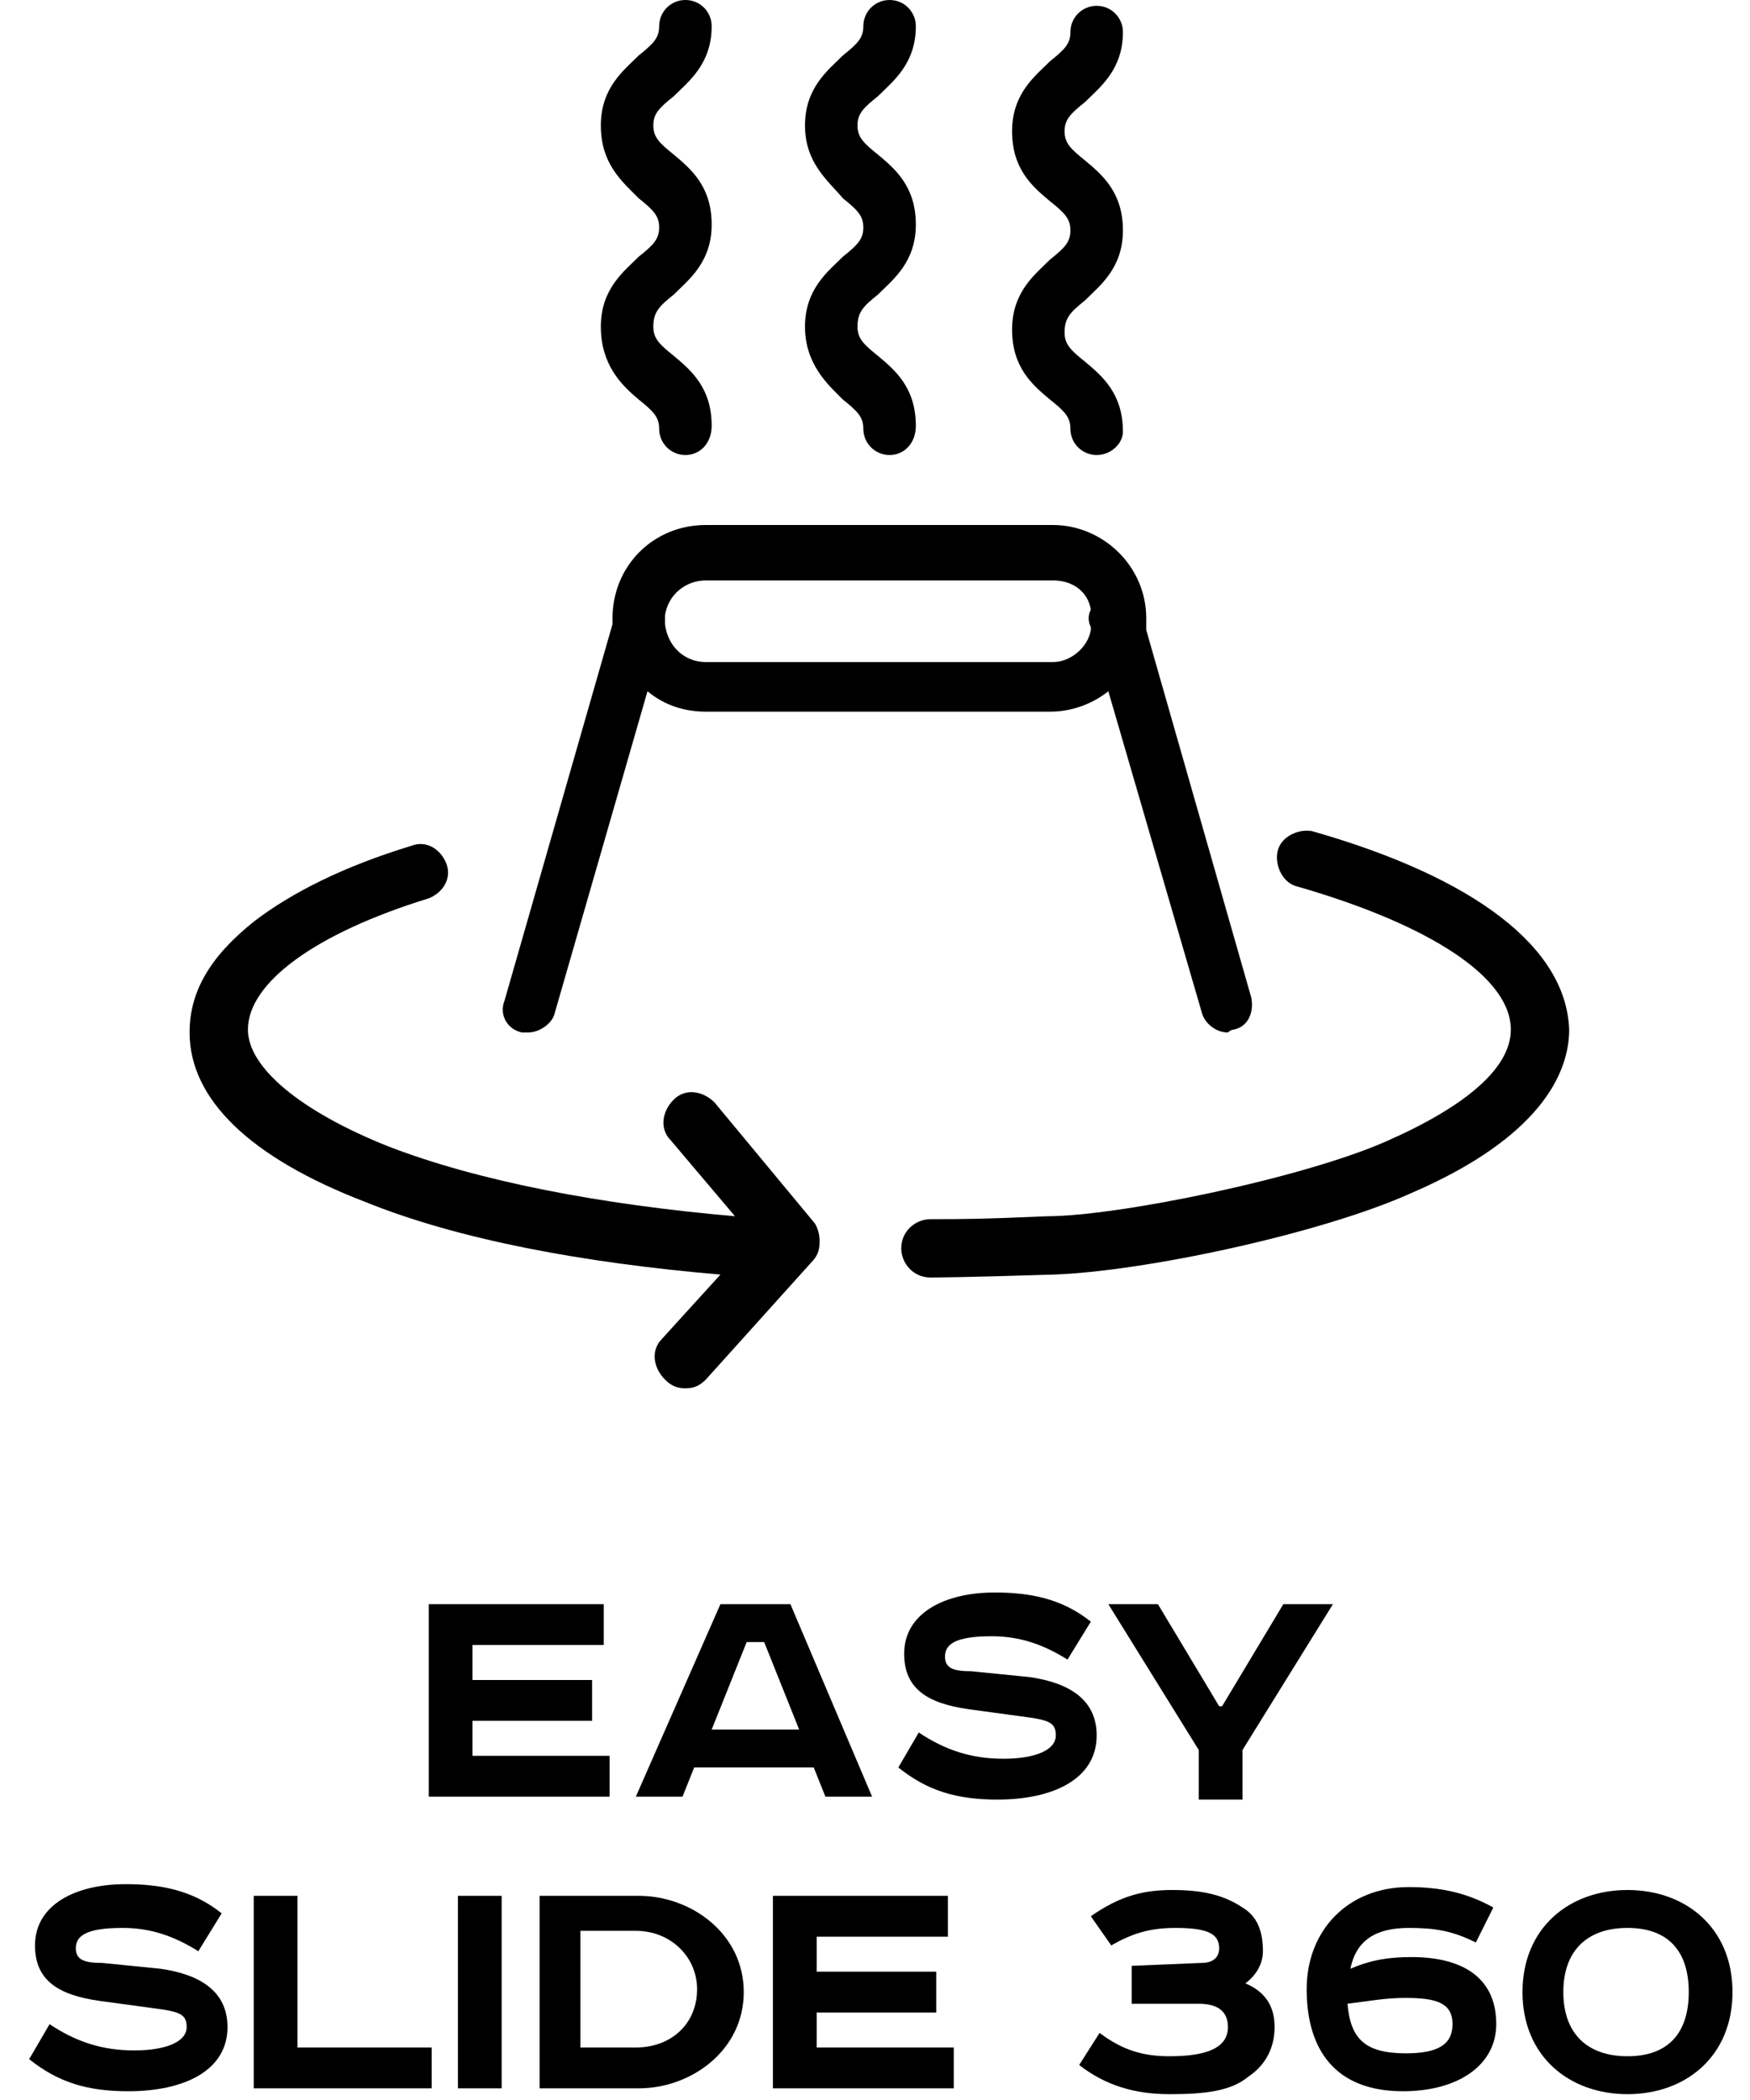 <svg width="60" height="72" viewBox="0 0 60 72" xmlns="http://www.w3.org/2000/svg">
<path d="M20.7 56.4V55H14.7V61.6H20.9V60.2H16.2V59H20.3V57.6H16.2V56.4H20.7Z" />
<path d="M24.7 55L21.8 61.6H23.4L23.8 60.6H27.9L28.3 61.6H29.9L27.1 55H24.7ZM24.4 59.3L25.6 56.3H26.2L27.4 59.3H24.4Z" />
<path d="M37.6 59.5C37.6 58.3 36.7 57.7 35.3 57.5L33.3 57.3C32.7 57.3 32.4 57.2 32.4 56.8C32.4 56.4 32.7 56.1 34 56.1C35 56.1 35.8 56.4 36.6 56.9L37.4 55.6C36.4 54.8 35.3 54.6 34.1 54.6C32.4 54.6 31 55.3 31 56.7C31 57.9 31.8 58.4 33.2 58.6L35.4 58.9C36 59 36.2 59.1 36.2 59.5C36.2 60 35.5 60.3 34.4 60.3C33.3 60.3 32.4 60 31.5 59.4L30.8 60.6C31.8 61.4 32.8 61.7 34.2 61.7C36.1 61.7 37.6 61 37.6 59.5Z" />
<path d="M42.6 61.7V60L45.7 55H44L41.9 58.5H41.8L39.7 55H38L41.1 60V61.7H42.6Z" />
<path d="M5.5 67.5L3.5 67.3C2.9 67.3 2.6 67.2 2.6 66.8C2.6 66.4 2.9 66.1 4.2 66.1C5.2 66.1 6 66.4 6.8 66.9L7.6 65.6C6.6 64.8 5.5 64.6 4.3 64.6C2.6 64.6 1.2 65.3 1.2 66.7C1.2 67.9 2 68.4 3.4 68.6L5.6 68.9C6.2 69 6.4 69.1 6.4 69.5C6.4 70 5.7 70.3 4.6 70.3C3.5 70.3 2.6 70 1.7 69.4L1 70.6C2 71.4 3 71.7 4.4 71.7C6.3 71.7 7.8 71 7.8 69.5C7.8 68.3 6.9 67.7 5.5 67.5Z" />
<path d="M10.2 65H8.7V71.6H14.8V70.2H10.2V65Z" />
<path d="M17.2 65H15.7V71.6H17.2V65Z" />
<path d="M21.9 65H18.5V71.6H21.9C23.7 71.6 25.5 70.3 25.5 68.3C25.5 66.3 23.7 65 21.9 65ZM21.8 70.2H19.9V66.2H21.8C23 66.2 23.9 67.1 23.9 68.2C23.9 69.4 23 70.2 21.8 70.2Z" />
<path d="M28 69H32.1V67.6H28V66.4H32.5V65H26.5V71.6H32.7V70.2H28V69Z" />
<path d="M42.7 68C43.1 67.7 43.3 67.3 43.3 66.9C43.3 66.2 43.1 65.7 42.6 65.4C42 65 41.3 64.8 40.2 64.8C39.2 64.8 38.4 65 37.4 65.7L38.1 66.7C38.8 66.3 39.4 66.1 40.3 66.1C41.4 66.1 41.8 66.3 41.8 66.8C41.8 67.1 41.6 67.3 41.2 67.3L38.8 67.4V68.7H41.1C41.8 68.7 42.1 69 42.1 69.5C42.1 70.2 41.4 70.5 40.1 70.5C39.2 70.5 38.5 70.3 37.7 69.7L37 70.8C37.9 71.5 38.9 71.8 40.1 71.8C41.3 71.8 42.2 71.7 42.8 71.2C43.4 70.8 43.7 70.2 43.7 69.5C43.7 68.8 43.4 68.3 42.7 68Z" />
<path d="M48.4 67.1C47.6 67.1 47 67.2 46.3 67.5C46.5 66.5 47.2 66.1 48.3 66.1C49.2 66.1 49.8 66.2 50.6 66.6L51.2 65.4C50.3 64.9 49.4 64.7 48.3 64.7C46.2 64.7 44.8 66.2 44.8 68.2C44.8 70.3 45.8 71.7 48.1 71.7C50 71.7 51.3 70.8 51.3 69.4C51.3 67.7 50 67.1 48.4 67.1ZM48.2 70.4C46.8 70.4 46.3 69.9 46.2 68.7C47 68.6 47.5 68.5 48.2 68.5C49.3 68.5 49.8 68.7 49.8 69.4C49.8 70.1 49.3 70.4 48.2 70.4Z" />
<path d="M55.8 64.8C53.8 64.8 52.2 66.1 52.2 68.3C52.2 70.5 53.8 71.8 55.8 71.8C57.8 71.8 59.4 70.5 59.4 68.3C59.4 66.1 57.8 64.8 55.8 64.8ZM55.8 70.5C54.4 70.5 53.6 69.7 53.6 68.3C53.6 66.9 54.4 66.1 55.8 66.1C57.2 66.1 57.9 66.9 57.9 68.3C57.9 69.7 57.2 70.5 55.8 70.5Z" />
<path d="M44.5 30.4C49 31.7 51.8 33.5 51.8 35.3C51.8 36.6 50.3 37.9 47.6 39.1C44.7 40.4 38.3 41.7 35.9 41.7C33.6 41.8 33 41.8 31.9 41.8C31.4 41.8 30.9 42.2 30.9 42.8C30.9 43.3 31.3 43.8 31.9 43.8C31.9 43.8 33 43.8 36.1 43.7C39.2 43.6 45.3 42.3 48.4 40.9C52.8 39 53.8 36.8 53.8 35.3C53.7 32.5 50.6 30.1 45 28.5C44.5 28.4 43.9 28.7 43.8 29.2C43.7 29.7 44 30.3 44.5 30.4Z" />
<path d="M24.7 43.7L22.7 45.9C22.3 46.3 22.4 46.9 22.8 47.3C23 47.5 23.2 47.6 23.5 47.6C23.8 47.6 24 47.5 24.2 47.3L27.8 43.3C28 43.1 28.1 42.9 28.1 42.6V42.5C28.1 42.3 28 42 27.9 41.9L24.5 37.8C24.1 37.4 23.5 37.3 23.1 37.7C22.7 38.1 22.6 38.7 23 39.1L25.2 41.7C20.6 41.3 16.4 40.5 13.3 39.3C10.3 38.1 8.5 36.6 8.5 35.3C8.5 33.7 10.8 32 14.7 30.8C15.2 30.6 15.5 30.1 15.3 29.6C15.1 29.1 14.6 28.8 14.1 29C11.8 29.7 10 30.6 8.7 31.6C7.2 32.8 6.5 34 6.5 35.4C6.5 37.7 8.6 39.7 12.5 41.2C15.7 42.5 20 43.3 24.7 43.7Z" />
<path d="M17.9 35.4C17.9 35.4 18 35.4 18.1 35.4C18.5 35.4 18.9 35.1 19 34.8L22.2 23.7C22.8 24.2 23.5 24.4 24.2 24.4H36C36.8 24.4 37.5 24.1 38 23.7L41.2 34.7C41.3 35.1 41.7 35.4 42.1 35.4C42.1 35.4 42.2 35.3 42.3 35.3C42.8 35.2 43 34.7 42.9 34.2L39.3 21.6C39.3 21.5 39.3 21.4 39.3 21.2C39.3 19.4 37.8 18 36.1 18H24.2C22.4 18 21 19.4 21 21.2C21 21.3 21 21.3 21 21.4L17.3 34.3C17.1 34.8 17.4 35.3 17.9 35.4ZM24.2 19.9H36.1C36.8 19.9 37.3 20.3 37.4 20.9C37.3 21.1 37.3 21.3 37.4 21.5V21.6C37.3 22.2 36.7 22.7 36.1 22.7H24.2C23.5 22.7 22.9 22.2 22.8 21.4C22.8 21.3 22.8 21.2 22.8 21.1C22.9 20.4 23.5 19.9 24.2 19.9Z" />
<path d="M21.9 8.8C21.4 9.3 20.6 9.9 20.6 11.2C20.6 12.5 21.3 13.2 21.9 13.7C22.4 14.1 22.6 14.3 22.6 14.7C22.6 15.2 23 15.6 23.5 15.6C24 15.6 24.4 15.2 24.4 14.6C24.4 13.3 23.7 12.7 23.1 12.2C22.6 11.8 22.4 11.6 22.4 11.2C22.4 10.7 22.6 10.5 23.1 10.1C23.6 9.6 24.4 9 24.4 7.7C24.4 6.4 23.7 5.8 23.1 5.3C22.6 4.9 22.4 4.7 22.4 4.3C22.4 3.9 22.6 3.7 23.1 3.3C23.6 2.8 24.4 2.2 24.4 0.9C24.4 0.4 24 0 23.5 0C23 0 22.6 0.4 22.6 0.9C22.6 1.3 22.4 1.5 21.9 1.9C21.4 2.4 20.6 3 20.6 4.3C20.6 5.6 21.3 6.2 21.9 6.8C22.4 7.2 22.6 7.4 22.6 7.8C22.6 8.2 22.4 8.4 21.9 8.8Z" />
<path d="M28.9 8.8C28.4 9.3 27.6 9.9 27.6 11.2C27.6 12.5 28.4 13.2 28.9 13.7C29.4 14.1 29.6 14.3 29.6 14.7C29.6 15.2 30 15.6 30.5 15.6C31 15.6 31.4 15.2 31.4 14.6C31.4 13.3 30.7 12.7 30.1 12.2C29.6 11.8 29.4 11.6 29.4 11.2C29.4 10.7 29.6 10.5 30.1 10.1C30.6 9.6 31.4 9 31.4 7.7C31.4 6.4 30.7 5.8 30.1 5.3C29.6 4.9 29.4 4.7 29.4 4.3C29.4 3.9 29.6 3.7 30.1 3.3C30.6 2.8 31.4 2.2 31.4 0.9C31.4 0.4 31 0 30.5 0C30 0 29.6 0.4 29.6 0.9C29.6 1.3 29.4 1.5 28.9 1.9C28.4 2.4 27.6 3 27.6 4.3C27.6 5.6 28.4 6.2 28.9 6.8C29.4 7.2 29.6 7.4 29.6 7.8C29.6 8.2 29.4 8.4 28.9 8.8Z" />
<path d="M36 8.9C35.5 9.4 34.7 10 34.7 11.3C34.7 12.6 35.4 13.2 36 13.7C36.5 14.1 36.7 14.3 36.7 14.7C36.7 15.2 37.1 15.6 37.6 15.6C38.1 15.6 38.5 15.2 38.5 14.8C38.5 13.5 37.8 12.9 37.2 12.4C36.7 12 36.5 11.8 36.5 11.4C36.5 10.9 36.7 10.7 37.2 10.3C37.7 9.8 38.5 9.2 38.5 7.9C38.5 6.6 37.8 6 37.2 5.5C36.7 5.1 36.5 4.9 36.5 4.5C36.5 4.1 36.7 3.9 37.2 3.5C37.7 3 38.5 2.4 38.5 1.1C38.5 0.6 38.1 0.2 37.6 0.2C37.1 0.2 36.7 0.6 36.7 1.1C36.7 1.5 36.5 1.7 36 2.1C35.5 2.6 34.7 3.2 34.7 4.5C34.7 5.8 35.4 6.4 36 6.9C36.5 7.3 36.7 7.5 36.7 7.9C36.7 8.3 36.5 8.5 36 8.9Z" />
</svg>
